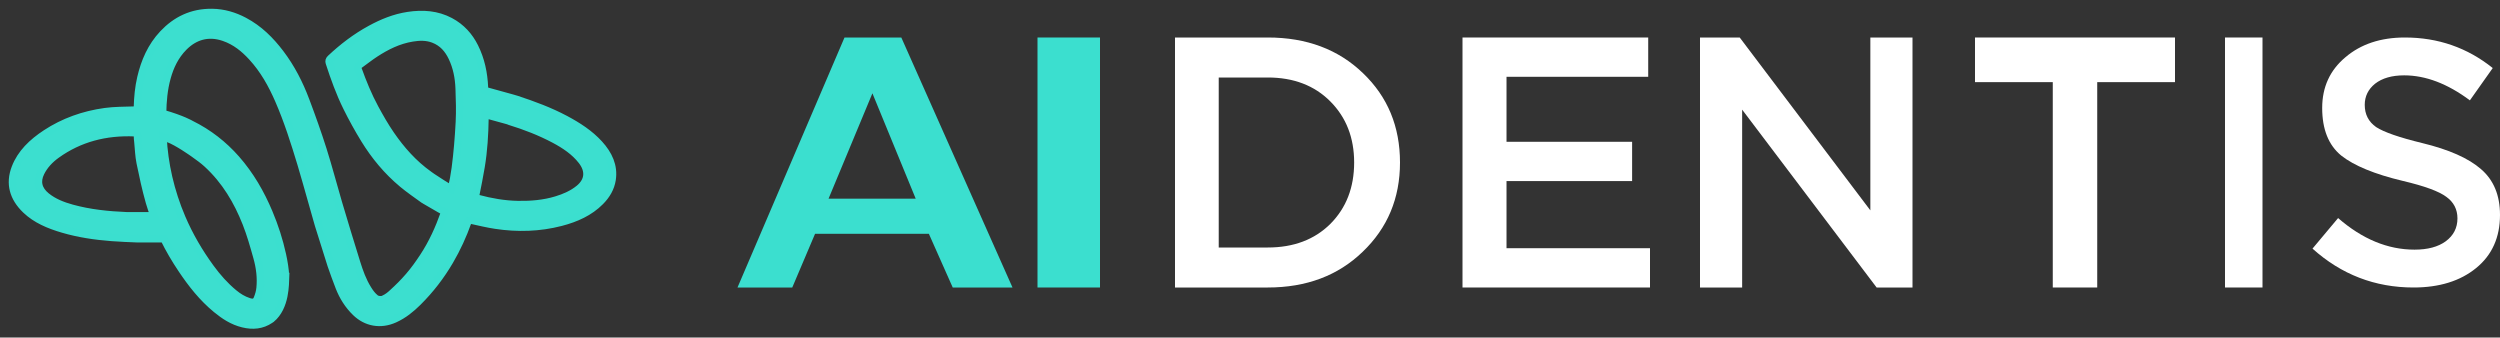 <svg width="200" height="27" viewBox="0 0 200 27" fill="none" xmlns="http://www.w3.org/2000/svg">
<rect x="0" y="0" width="200" height="27" fill="#333333" stroke="none"/>
<path d="M47.933 11.513C47.185 10.694 46.244 10.082 45.235 9.545C43.996 8.885 42.671 8.393 41.322 7.95C41.215 7.914 41.105 7.883 40.994 7.853L38.761 7.236C38.758 7.151 38.755 7.065 38.752 6.98C38.702 5.861 38.482 4.77 37.964 3.739C37.539 2.892 36.916 2.189 36.013 1.708C34.962 1.15 33.819 1.069 32.638 1.25C31.556 1.415 30.577 1.819 29.65 2.323C28.457 2.971 27.408 3.777 26.448 4.678C26.333 4.786 26.303 4.88 26.348 5.02C26.744 6.236 27.176 7.442 27.75 8.6C28.178 9.465 28.648 10.317 29.157 11.146C29.968 12.466 30.961 13.675 32.2 14.708C32.735 15.154 33.32 15.553 33.889 15.966C33.931 15.996 33.965 16.017 33.993 16.028C34.173 16.136 34.58 16.376 35.163 16.707C35.328 16.801 35.468 16.878 35.589 16.943C35.577 16.977 35.566 17.011 35.554 17.044C35.122 18.267 34.592 19.45 33.861 20.556C33.511 21.087 33.138 21.612 32.716 22.099C32.26 22.625 31.928 22.951 31.409 23.43C31.227 23.598 31.012 23.79 30.667 23.943C30.493 24.02 30.175 23.98 30.037 23.866C29.748 23.627 29.595 23.398 29.43 23.136C29.012 22.471 28.755 21.747 28.527 21.017C28.03 19.423 27.543 17.825 27.069 16.225C26.649 14.807 26.281 13.377 25.834 11.967C25.415 10.645 24.946 9.335 24.456 8.033C23.955 6.702 23.308 5.427 22.42 4.258C21.643 3.237 20.741 2.323 19.531 1.684C18.742 1.268 17.893 1.013 16.971 1.001C15.345 0.978 14.067 1.622 13.049 2.7C12.089 3.717 11.578 4.923 11.276 6.207C11.091 6.994 11.019 7.791 10.997 8.593C10.992 8.774 10.916 8.807 10.725 8.813C9.956 8.839 9.177 8.831 8.419 8.934C6.687 9.171 5.092 9.741 3.675 10.671C2.577 11.391 1.671 12.258 1.222 13.43C0.74 14.693 1.054 15.818 2.064 16.787C2.874 17.563 3.919 17.999 5.028 18.324C6.289 18.694 7.592 18.889 8.911 18.99C9.611 19.044 10.313 19.07 11.015 19.099C11.058 19.101 11.094 19.101 11.122 19.099H13.12C13.534 19.944 14.015 20.762 14.549 21.555C15.328 22.713 16.188 23.815 17.31 24.737C17.93 25.246 18.602 25.693 19.434 25.897C20.219 26.09 20.96 26.027 21.627 25.571C21.651 25.555 21.673 25.538 21.696 25.521C21.701 25.518 21.707 25.517 21.712 25.514C22.866 24.554 22.816 22.723 22.842 22.12C22.841 22.12 22.841 22.12 22.841 22.12C22.81 21.541 22.717 20.965 22.592 20.392C22.339 19.234 21.975 18.1 21.507 16.994C20.859 15.459 20.032 14.01 18.89 12.713C17.889 11.579 16.699 10.638 15.276 9.937C15.276 9.937 14.622 9.537 13.004 9.074C13.018 8.109 13.099 7.148 13.363 6.199C13.611 5.304 14.006 4.469 14.697 3.769C15.543 2.912 16.633 2.552 17.905 2.985C18.838 3.303 19.54 3.887 20.153 4.552C21.104 5.582 21.757 6.769 22.295 8.002C23.021 9.666 23.562 11.384 24.084 13.104C24.384 14.095 24.655 15.091 24.94 16.085C24.992 16.267 25.162 16.872 25.354 17.546C25.395 17.69 25.437 17.837 25.479 17.984L26.498 21.225C26.701 21.81 26.912 22.393 27.137 22.971C27.427 23.717 27.854 24.412 28.466 25.002C29.286 25.794 30.429 26.037 31.579 25.513C32.304 25.184 32.886 24.705 33.421 24.176C34.431 23.175 35.275 22.073 35.975 20.879C36.565 19.873 37.038 18.829 37.424 17.75C37.477 17.603 37.55 17.581 37.709 17.615C38.35 17.755 38.989 17.911 39.638 18.009C41.4 18.277 43.152 18.23 44.875 17.782C46.083 17.468 47.178 16.975 48.025 16.119C48.524 15.617 48.861 15.042 48.964 14.376C49.134 13.279 48.694 12.347 47.933 11.513ZM13.462 11.085C14.197 11.358 15.351 12.174 15.525 12.297C15.529 12.3 15.533 12.303 15.537 12.306C15.544 12.31 15.548 12.314 15.548 12.314C15.899 12.564 16.249 12.814 16.56 13.099C18.039 14.453 18.998 16.095 19.694 17.855C20.048 18.752 20.308 19.68 20.567 20.604C20.791 21.401 20.891 22.218 20.81 23.041C20.783 23.323 20.702 23.608 20.594 23.875C20.466 24.195 20.267 24.25 19.908 24.136C19.451 23.991 19.063 23.745 18.715 23.458C17.99 22.861 17.385 22.17 16.848 21.436C15.923 20.173 15.148 18.841 14.545 17.43C14.094 16.376 13.743 15.297 13.488 14.195C13.239 13.117 13.088 12.026 13.035 10.926C13.175 10.979 13.321 11.033 13.462 11.085ZM10.127 17.265C8.644 17.203 7.176 17.053 5.752 16.661C5.003 16.455 4.295 16.175 3.707 15.699C3.055 15.172 2.907 14.517 3.261 13.804C3.548 13.225 3.991 12.757 4.538 12.365C6.356 11.062 8.448 10.516 10.767 10.614C10.926 10.62 11.001 10.665 10.997 10.821C10.993 11.004 11.019 11.187 11.037 11.37C11.092 11.918 11.107 12.472 11.216 13.011C11.431 14.068 11.66 15.125 11.955 16.166C12.06 16.537 12.187 16.904 12.326 17.267L10.127 17.265ZM36.752 9.777C36.687 11.003 36.589 12.231 36.428 13.45C36.354 14.012 36.25 14.57 36.12 15.124C35.903 15.004 35.645 14.852 35.338 14.657C34.619 14.201 34.392 14.034 34.345 13.998C34.341 13.995 34.338 13.992 34.335 13.99C33.071 13.093 32.092 11.976 31.256 10.761C30.788 10.08 30.38 9.363 29.99 8.643C29.45 7.646 29.027 6.606 28.648 5.552C28.592 5.397 28.616 5.286 28.763 5.182C29.182 4.885 29.579 4.562 30.012 4.282C30.911 3.696 31.874 3.21 32.988 3.029C33.552 2.937 34.123 2.92 34.673 3.129C35.42 3.413 35.857 3.948 36.163 4.581C36.551 5.384 36.706 6.235 36.737 7.1C36.769 7.992 36.8 8.887 36.752 9.777ZM46.325 15.093C45.797 15.523 45.171 15.798 44.502 16C43.512 16.3 42.486 16.386 41.446 16.369C40.343 16.351 39.272 16.161 38.22 15.877C38.092 15.842 38.014 15.796 38.045 15.643C38.2 14.88 38.352 14.116 38.481 13.349C38.697 12.059 38.773 10.757 38.794 9.455C38.796 9.352 38.796 9.249 38.797 9.146L40.649 9.655C40.682 9.673 40.72 9.689 40.767 9.703C42.011 10.085 43.214 10.551 44.347 11.152C45.191 11.6 45.965 12.122 46.537 12.852C47.165 13.652 47.093 14.466 46.325 15.093Z" fill="#3CDFCF" stroke="#3BDFCF" stroke-width="0.6"/>
<path d="M67.561 3L59 23H63.381L65.206 18.702H74.308L76.218 23H81L72.105 3H67.561ZM66.285 15.892L69.793 7.464L73.256 15.892H66.285Z" fill="#3BDFCF"/>
<path d="M88 3H83V23H88V3Z" fill="#3BDFCF"/>
<path d="M109.043 5.857C107.071 3.952 104.531 3 101.422 3H94V23H101.422C104.512 23 107.043 22.048 109.014 20.143C111.005 18.238 112 15.857 112 13C112 10.124 111.014 7.743 109.043 5.857ZM106.426 17.914C105.156 19.171 103.488 19.8 101.422 19.8H97.498V6.2H101.422C103.488 6.2 105.156 6.838 106.426 8.114C107.697 9.39 108.332 11.019 108.332 13C108.332 15 107.697 16.638 106.426 17.914Z" fill="white"/>
<path d="M117 23V3H131.857V6.143H120.521V11.343H130.569V14.486H120.521V19.857H132V23H117Z" fill="white"/>
<path d="M136 23V3H139.177L149.628 16.829V3H153V23H150.13L139.372 8.771V23H136Z" fill="white"/>
<path d="M181 3H178V23H181V3Z" fill="white"/>
<path d="M193.081 23C190 23 187.306 21.963 185 19.889L187.048 17.444C188.985 19.13 191.024 19.972 193.164 19.972C194.216 19.972 195.046 19.75 195.655 19.306C196.282 18.843 196.596 18.232 196.596 17.472C196.596 16.75 196.3 16.176 195.71 15.75C195.12 15.306 193.957 14.88 192.223 14.472C189.972 13.935 188.33 13.259 187.297 12.444C186.282 11.611 185.775 10.343 185.775 8.639C185.775 6.972 186.392 5.62 187.629 4.583C188.865 3.528 190.452 3 192.389 3C195.046 3 197.389 3.815 199.419 5.444L197.592 8.028C195.802 6.694 194.05 6.028 192.334 6.028C191.356 6.028 190.581 6.25 190.009 6.694C189.456 7.139 189.179 7.704 189.179 8.389C189.179 9.148 189.483 9.741 190.092 10.167C190.719 10.574 191.947 11 193.773 11.444C195.913 11.963 197.482 12.657 198.478 13.528C199.492 14.398 200 15.62 200 17.194C200 18.991 199.363 20.407 198.09 21.445C196.817 22.482 195.147 23 193.081 23Z" fill="white"/>
<path d="M174 3H158V6.571H164.222V23H167.778V6.571H174V3Z" fill="white"/>
</svg>
